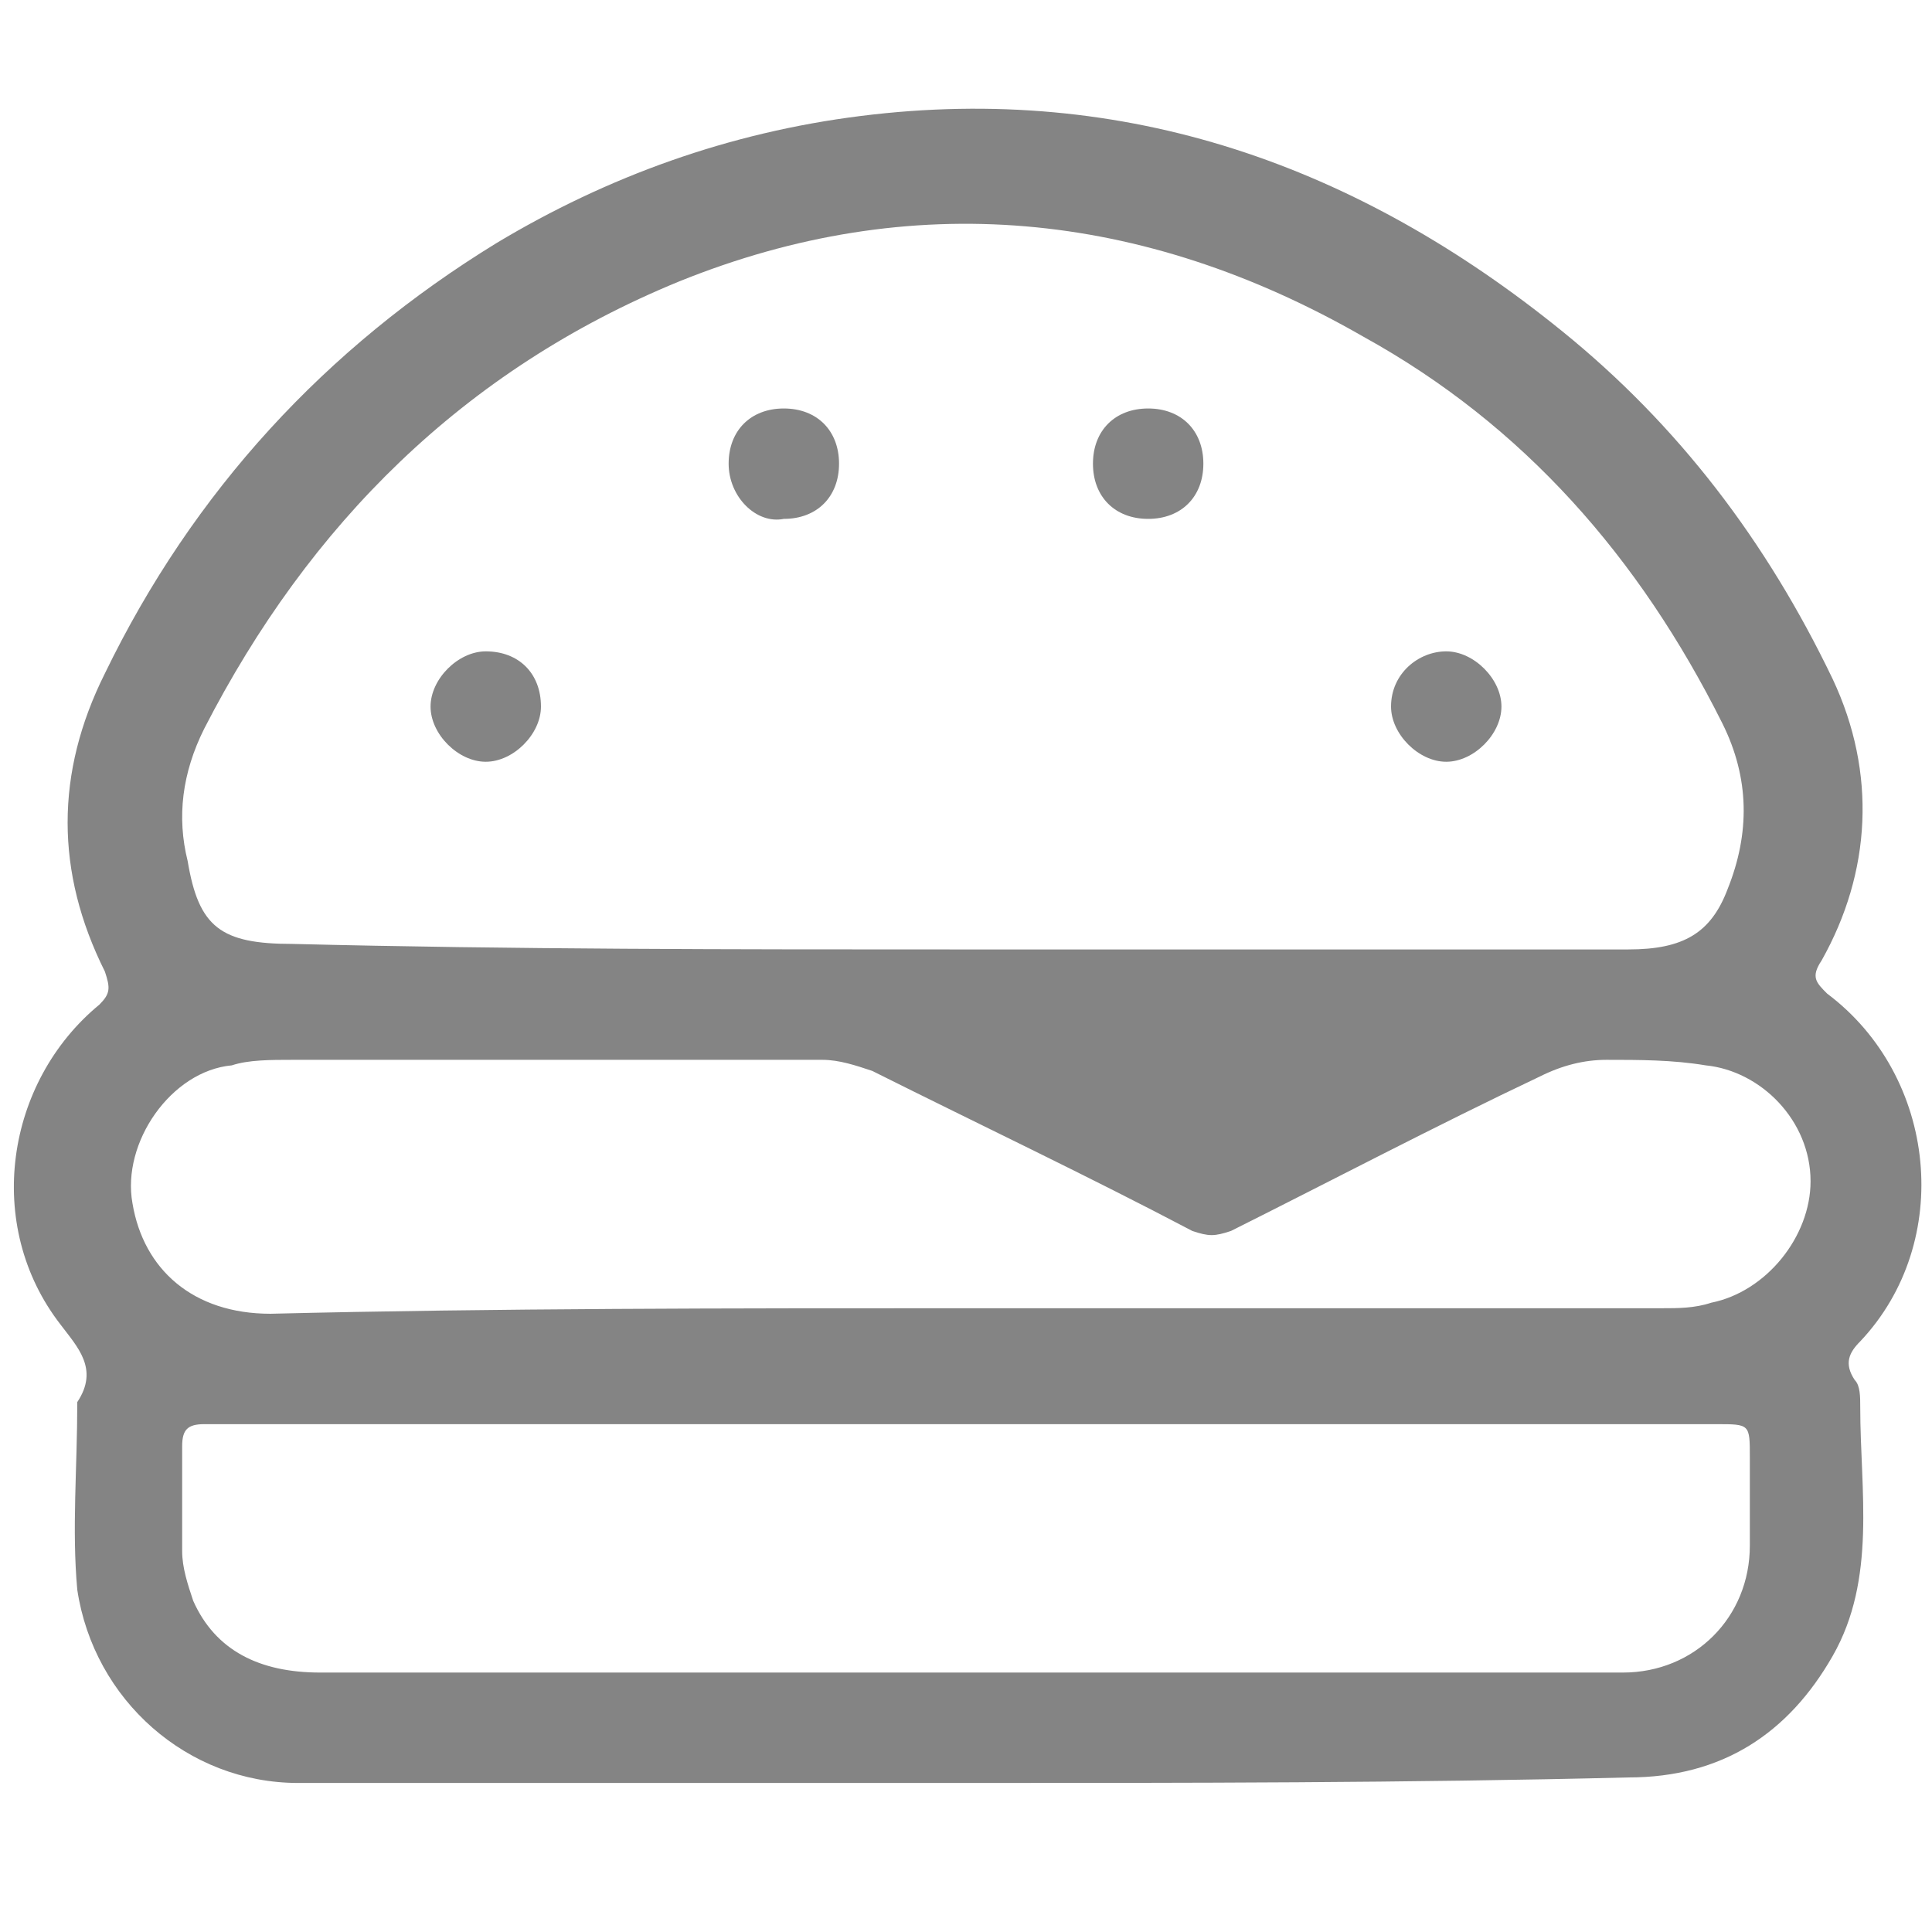 <?xml version="1.0" encoding="utf-8"?>
<!-- Generator: Adobe Illustrator 23.0.1, SVG Export Plug-In . SVG Version: 6.00 Build 0)  -->
<svg version="1.1" id="Camada_1" xmlns="http://www.w3.org/2000/svg" xmlns:xlink="http://www.w3.org/1999/xlink" x="0px" y="0px"
	 viewBox="0 0 35 35" style="enable-background:new 0 0 35 35;" xml:space="preserve">
<style type="text/css">
	.st0{display:none;fill:#9A999E;}
	.st1{fill:#A8A8A8;}
	.st2{fill:#848484;}
</style>
<path class="st0" d="M32.6,34.1h-30c-0.8,0-1.5-0.7-1.5-1.5v-30c0-0.8,0.7-1.5,1.5-1.5h29.9c0.8,0,1.5,0.7,1.5,1.5v29.9
	C34.1,33.4,33.4,34.1,32.6,34.1z"/>
<g>
	<path class="st1" d="M-37.5,10.4c-4.1,0-8.2,0-12.3,0c-1.5,0-3-0.1-3.8-1.6c-0.9-1.7-0.3-3.4,0.9-4.7c5.1-5.8,11.6-7.6,19.1-6.3
		c4.5,0.7,8.4,2.8,11.3,6.4c1,1.3,1.6,2.8,0.8,4.4c-0.8,1.7-2.5,1.8-4.1,1.8C-29.6,10.4-33.6,10.4-37.5,10.4z"/>
	<path class="st1" d="M-37.6,23.9c4.3,0,8.6,0,12.9,0c1.3,0,3.3-0.8,3.6,1.4c0.2,1.7-0.6,3.3-2.2,4.3c-1,0.6-2.1,0.7-3.2,0.7
		c-7.3,0-14.7,0-22,0c-1.7,0-3.2-0.3-4.3-1.6c-0.9-1.1-1.4-2.4-1.1-3.7c0.4-1.5,2-1.1,3.1-1.1C-46.4,23.9-42,23.9-37.6,23.9z"/>
	<path class="st1" d="M-24.4,13.3h-4.3c-0.4,0-0.8,0.2-1,0.5c-0.9,1-2.7,3-2.7,3c-0.6,0.6-1.5,0.6-2.1,0c0,0-1.8-2.1-2.7-3
		c-0.3-0.3-0.6-0.5-1-0.5h-12.6c-2,0-3.6,1.8-3.6,4l0,0c0,2.2,1.6,4,3.6,4h26.5c2,0,3.6-1.8,3.6-4l0,0
		C-20.8,15.1-22.4,13.3-24.4,13.3z"/>
</g>
<g>
	<path class="st2" d="M17.5,32.3c-4,0-8.1,0-12.1,0c-2,0-3.7-1.5-4-3.5c-0.1-1.1,0-2.2,0-3.4c0,0,0,0,0,0c0.4-0.6,0-1-0.3-1.4
		c-1.4-1.8-1-4.4,0.7-5.8C2,18,2,17.9,1.9,17.6C1,15.8,1,14,1.9,12.2c1.6-3.3,4-5.9,7.1-7.8c2-1.2,4.2-2,6.6-2.3
		c4.8-0.6,9,0.9,12.7,3.9c2.1,1.7,3.7,3.8,4.9,6.3c0.8,1.7,0.7,3.5-0.2,5.1c-0.2,0.3-0.1,0.4,0.1,0.6c2,1.5,2.3,4.5,0.6,6.3
		c-0.2,0.2-0.3,0.4-0.1,0.7c0.1,0.1,0.1,0.3,0.1,0.5c0,1.5,0.3,3.1-0.5,4.5c-0.8,1.4-2,2.2-3.7,2.2C25.5,32.3,21.5,32.3,17.5,32.3
		C17.5,32.3,17.5,32.3,17.5,32.3z M17.3,17.2c4.1,0,8.2,0,12.2,0c1,0,1.5-0.3,1.8-1.1c0.4-1,0.4-2-0.1-3c-1.5-3-3.6-5.4-6.5-7
		c-4-2.3-8.2-2.7-12.4-1c-3.9,1.6-6.7,4.4-8.6,8.1c-0.4,0.8-0.5,1.6-0.3,2.4c0.2,1.2,0.6,1.5,1.9,1.5C9.3,17.2,13.3,17.2,17.3,17.2z
		 M17.5,25.8c-4.2,0-8.4,0-12.6,0c-0.4,0-0.8,0-1.2,0c-0.3,0-0.4,0.1-0.4,0.4c0,0.6,0,1.2,0,1.9c0,0.3,0.1,0.6,0.2,0.9
		c0.4,0.9,1.2,1.3,2.3,1.3c7.5,0,14.9,0,22.4,0c0.4,0,0.8,0,1.2,0c1.3,0,2.3-1,2.3-2.3c0-0.5,0-1.1,0-1.6c0-0.6,0-0.6-0.6-0.6
		C26.6,25.8,22,25.8,17.5,25.8z M17.5,23.7c4.2,0,8.4,0,12.6,0c0.3,0,0.6,0,0.9-0.1c1-0.2,1.8-1.2,1.8-2.2c0-1.1-0.9-2-1.9-2.1
		c-0.6-0.1-1.2-0.1-1.8-0.1c-0.4,0-0.8,0.1-1.2,0.3c-1.9,0.9-3.8,1.9-5.6,2.8c-0.3,0.1-0.4,0.1-0.7,0c-1.9-1-3.8-1.9-5.8-2.9
		c-0.3-0.1-0.6-0.2-0.9-0.2c-3.2,0-6.4,0-9.6,0c-0.4,0-0.8,0-1.1,0.1c-1.1,0.1-2,1.4-1.8,2.5c0.2,1.2,1.1,2,2.5,2
		C9,23.7,13.2,23.7,17.5,23.7z"/>
	<path class="st2" d="M21.8,8.4c0,0.6-0.4,1-1,1c-0.6,0-1-0.4-1-1c0-0.6,0.4-1,1-1C21.4,7.4,21.8,7.8,21.8,8.4z"/>
	<path class="st2" d="M13.2,8.4c0-0.6,0.4-1,1-1c0.6,0,1,0.4,1,1c0,0.6-0.4,1-1,1C13.7,9.5,13.2,9,13.2,8.4z"/>
	<path class="st2" d="M9.8,12.8c0,0.5-0.5,1-1,1c-0.5,0-1-0.5-1-1c0-0.5,0.5-1,1-1C9.4,11.8,9.8,12.2,9.8,12.8z"/>
	<path class="st2" d="M25.2,12.8c0-0.6,0.5-1,1-1c0.5,0,1,0.5,1,1c0,0.5-0.5,1-1,1C25.7,13.8,25.2,13.3,25.2,12.8z"/>
</g>
</svg>
